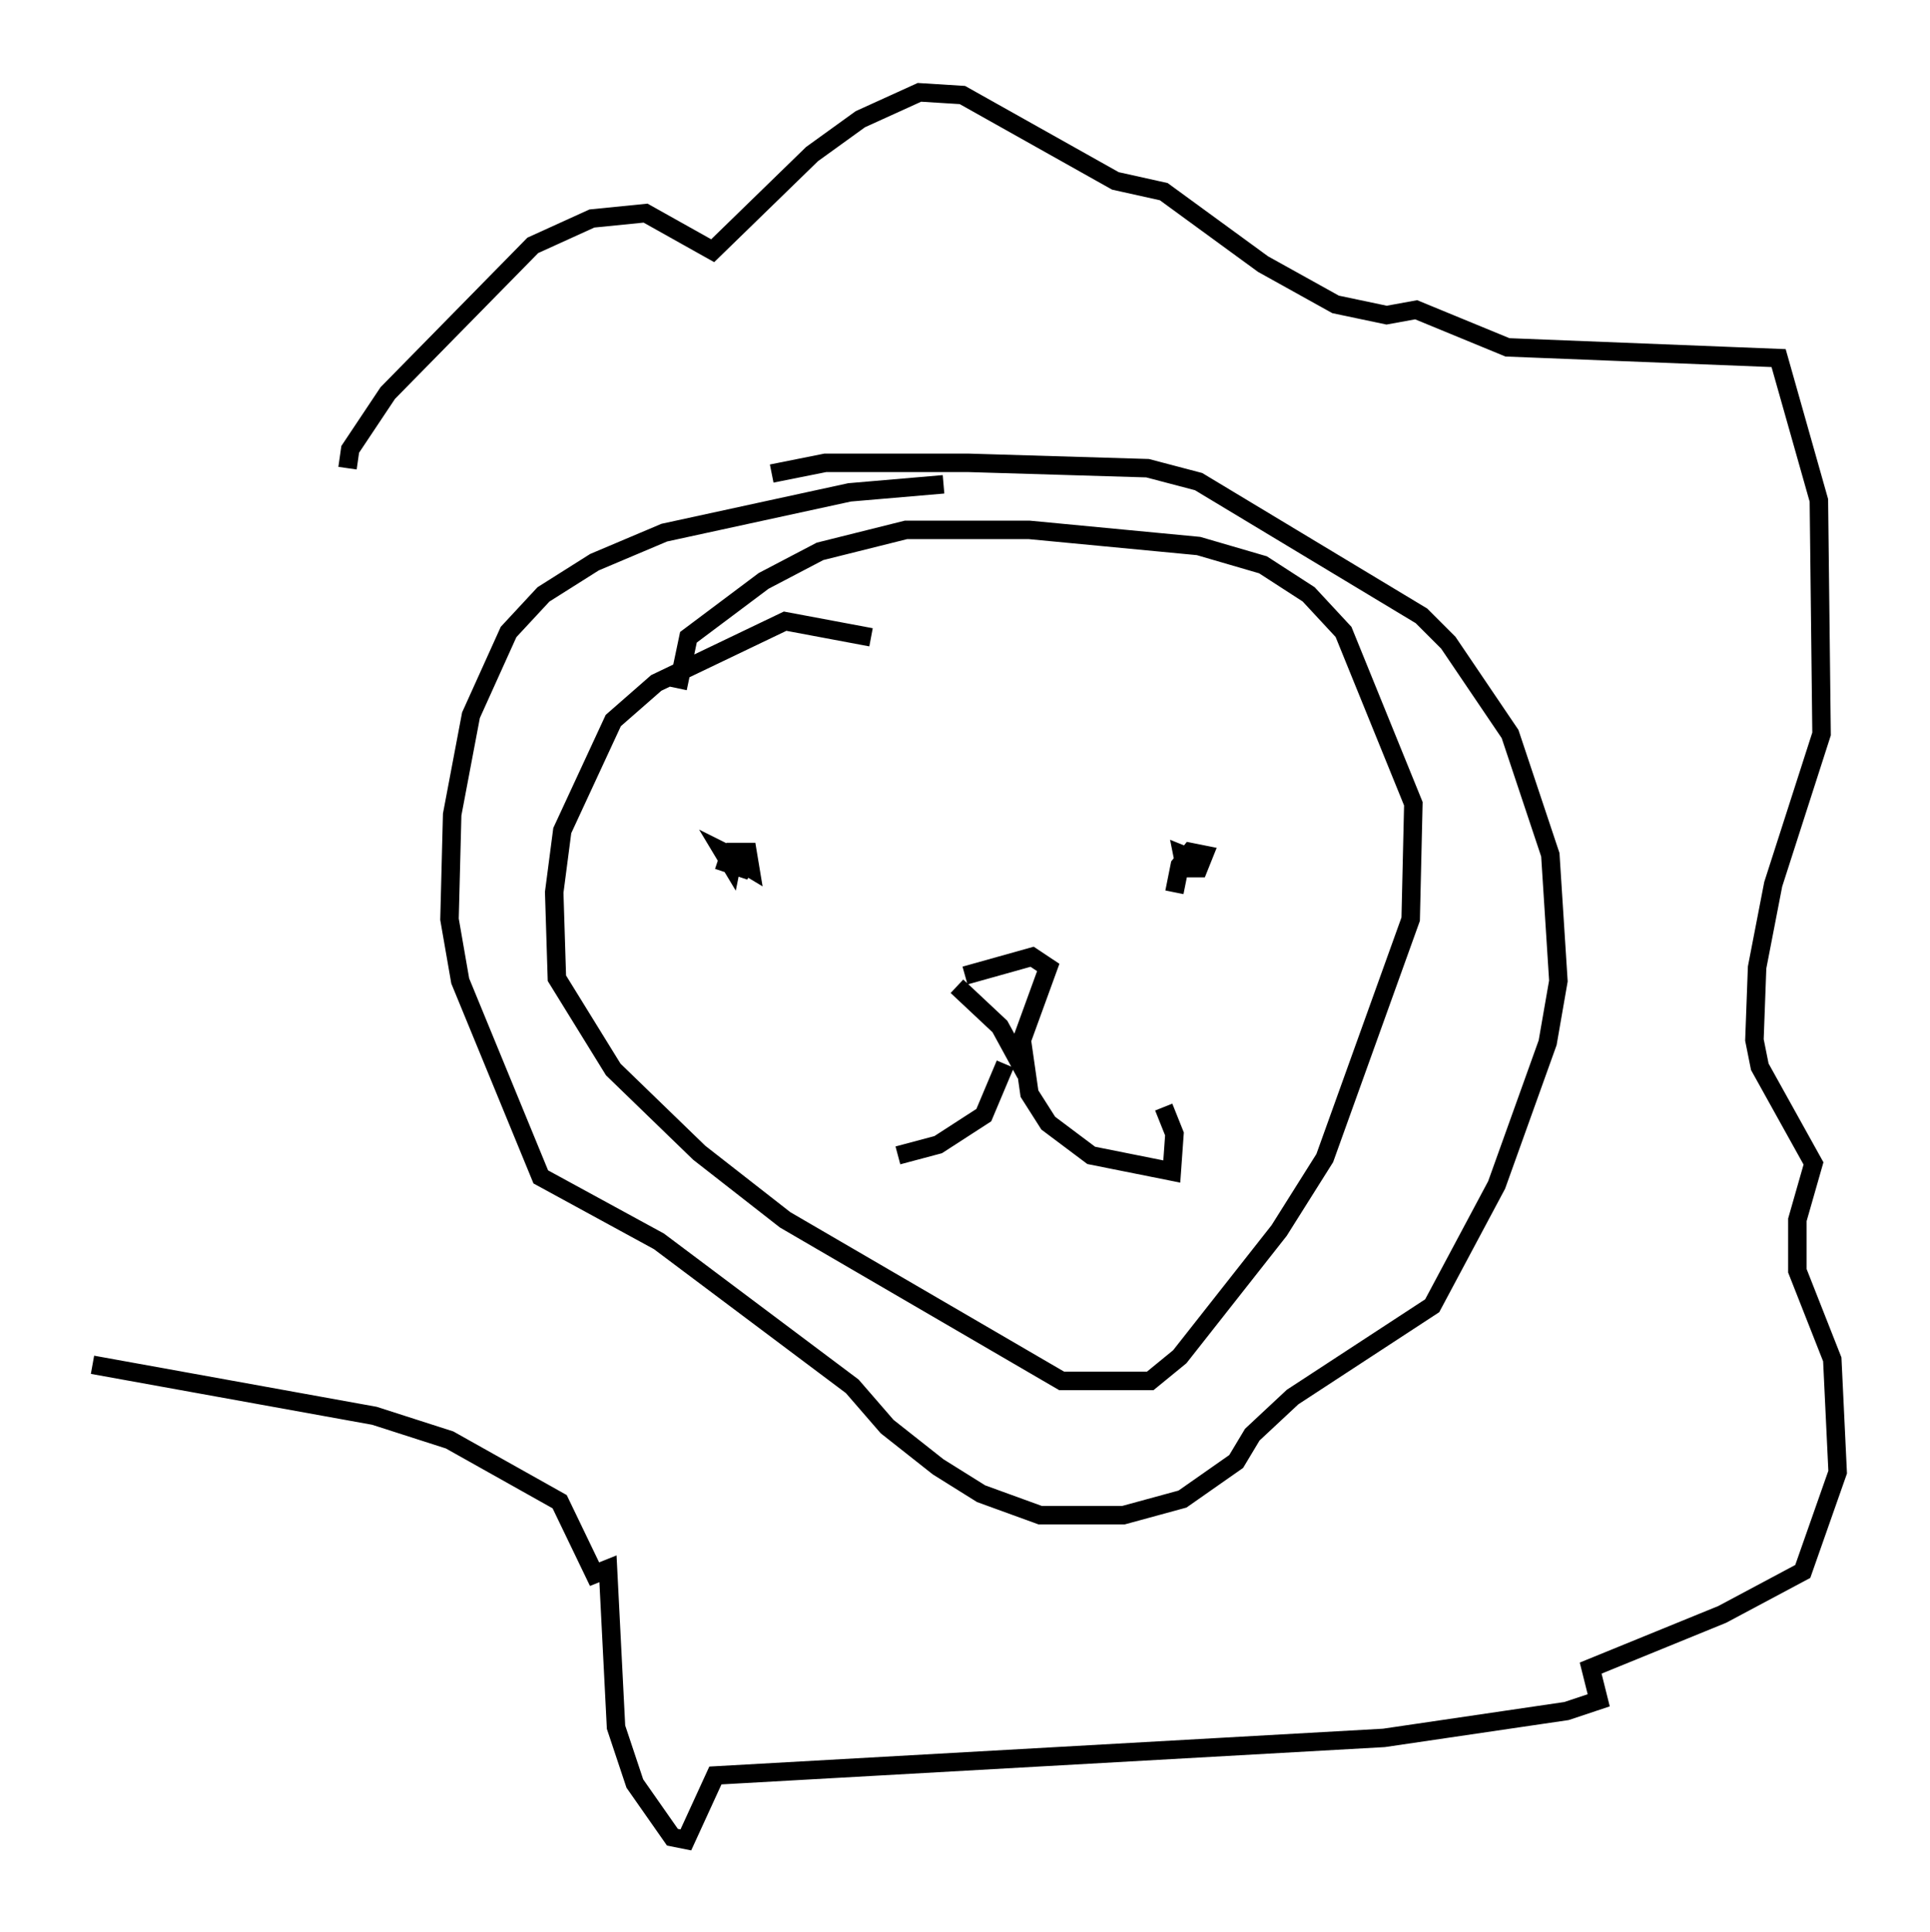 <?xml version="1.0" encoding="utf-8" ?>
<svg baseProfile="full" height="104.558" version="1.1" width="104.413" xmlns="http://www.w3.org/2000/svg" xmlns:ev="http://www.w3.org/2001/xml-events" xmlns:xlink="http://www.w3.org/1999/xlink"><defs /><rect fill="white" height="104.558" width="104.413" x="0" y="0" /><path d="M55.838, 27.078 m-4.793, -0.872 l-5.084, 0.436 -10.022, 2.179 l-3.777, 1.598 -2.76, 1.743 l-1.888, 2.034 -2.034, 4.503 l-1.017, 5.374 -0.145, 5.665 l0.581, 3.341 4.358, 10.603 l6.391, 3.486 10.458, 7.844 l1.888, 2.179 2.76, 2.179 l2.324, 1.453 3.196, 1.162 l4.503, 0.0 3.196, -0.872 l2.905, -2.034 0.872, -1.453 l2.179, -2.034 7.553, -4.939 l3.486, -6.536 2.76, -7.698 l0.581, -3.341 -0.436, -6.827 l-2.179, -6.536 -3.341, -4.939 l-1.453, -1.453 -12.056, -7.263 l-2.76, -0.726 -9.732, -0.291 l-7.698, 0.0 -2.905, 0.581 m5.374, 8.86 l-4.648, -0.872 -6.972, 3.341 l-2.324, 2.034 -2.76, 5.955 l-0.436, 3.341 0.145, 4.648 l3.05, 4.939 4.648, 4.503 l4.648, 3.631 14.961, 8.715 l4.793, 0.0 1.598, -1.307 l5.374, -6.827 2.469, -3.922 l4.648, -12.927 0.145, -6.246 l-3.777, -9.296 -1.888, -2.034 l-2.469, -1.598 -3.486, -1.017 l-9.151, -0.872 -6.682, 0.0 l-4.648, 1.162 -3.05, 1.598 l-4.067, 3.05 -0.581, 2.76 m2.179, 9.296 l1.743, 0.581 -0.726, -0.581 l0.726, 0.436 -0.145, -0.872 l-0.726, 0.0 -0.145, 0.726 l-0.436, -0.726 0.872, 0.436 m24.693, 0.0 l-0.726, -0.291 0.145, 0.726 l0.726, 0.0 0.291, -0.726 l-0.726, -0.145 -0.581, 0.726 l-0.291, 1.453 m-11.765, 5.084 l2.324, 2.179 0.872, 1.598 l1.743, -4.793 -0.872, -0.581 l-3.631, 1.017 m2.179, 4.793 l-1.162, 2.76 -2.469, 1.598 l-2.179, 0.581 m6.682, -6.391 l0.436, 3.05 1.017, 1.598 l2.324, 1.743 4.358, 0.872 l0.145, -2.034 -0.581, -1.453 m-44.156, -34.57 l0.145, -1.017 2.034, -3.05 l7.844, -7.989 3.196, -1.453 l2.905, -0.291 3.631, 2.034 l5.374, -5.229 2.615, -1.888 l3.196, -1.453 2.324, 0.145 l8.279, 4.648 2.615, 0.581 l5.374, 3.922 3.922, 2.179 l2.76, 0.581 1.598, -0.291 l4.939, 2.034 14.67, 0.581 l2.179, 7.698 0.145, 12.637 l-2.615, 8.134 -0.872, 4.503 l-0.145, 3.922 0.291, 1.453 l2.905, 5.229 -0.872, 3.05 l0.0, 2.76 1.888, 4.793 l0.291, 6.101 -1.888, 5.374 l-4.358, 2.324 -7.117, 2.905 l0.436, 1.743 -1.743, 0.581 l-9.877, 1.453 -36.168, 2.034 l-1.598, 3.486 -0.726, -0.145 l-2.034, -2.905 -1.017, -3.05 l-0.436, -8.57 -0.726, 0.291 l-1.888, -3.922 -5.955, -3.341 l-4.067, -1.307 -15.251, -2.76 " fill="none" stroke="black" stroke-width="1" /></svg>